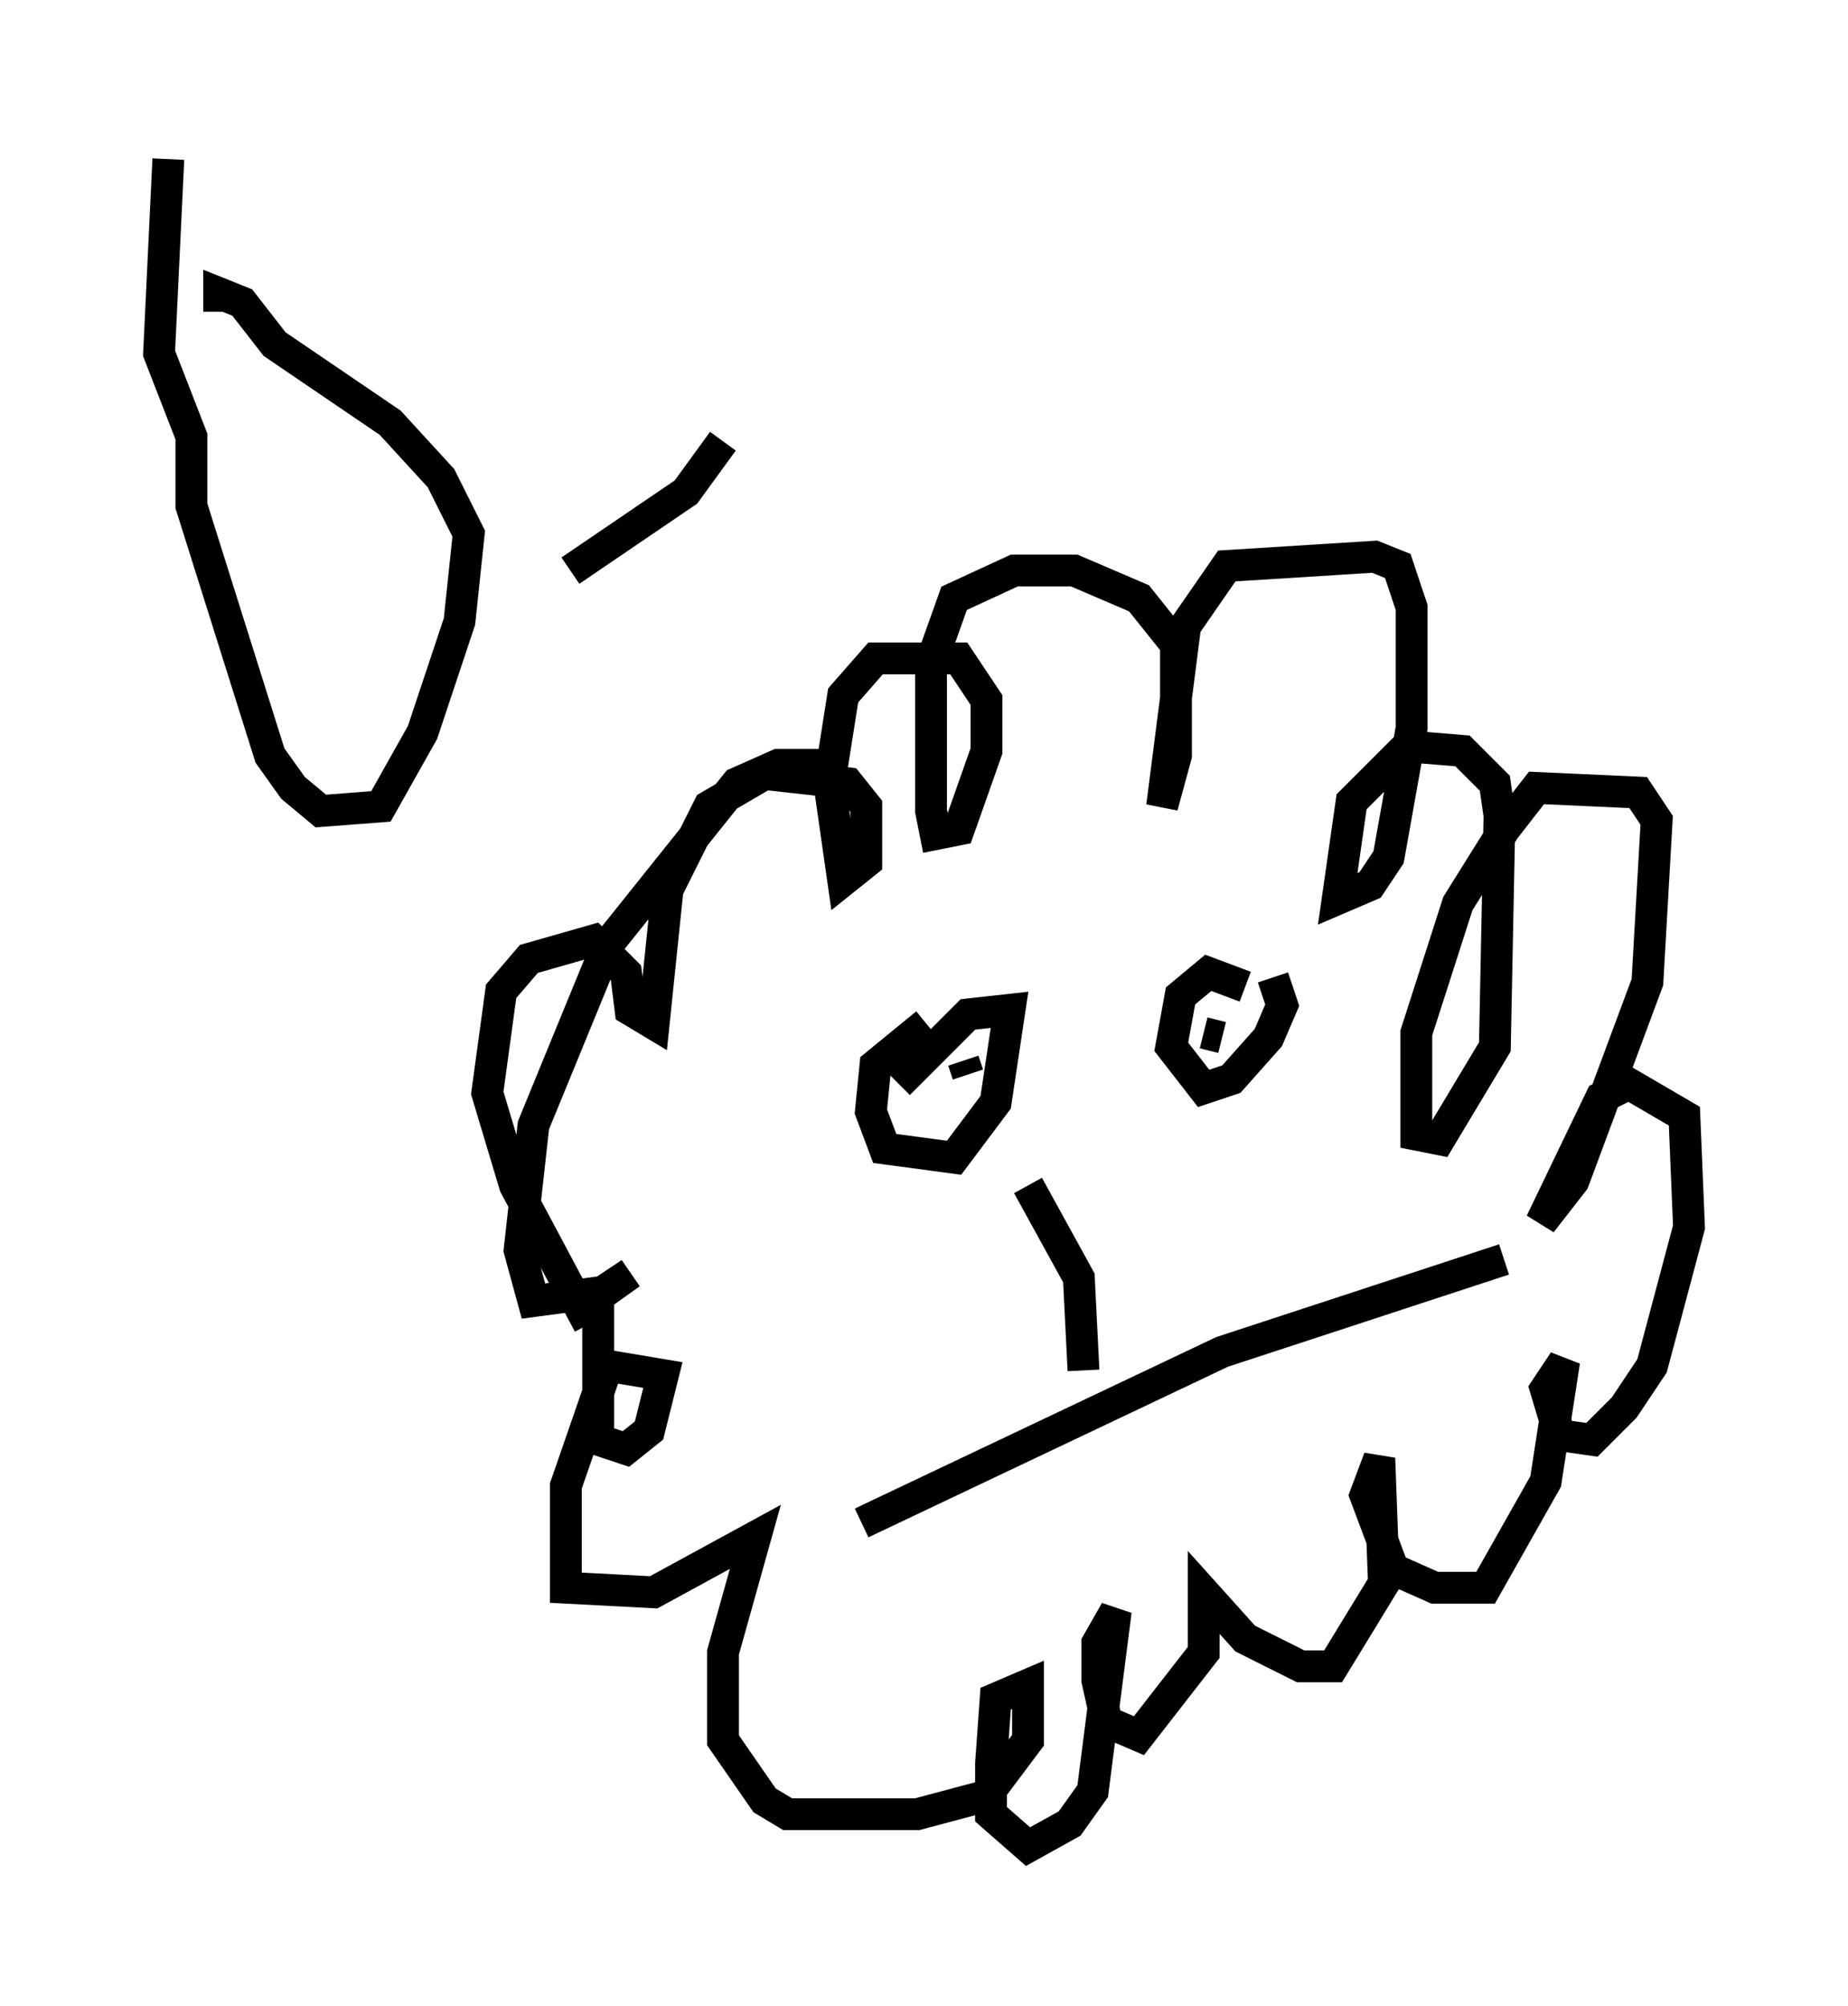 <?xml version="1.0" encoding="utf-8" ?>
<svg baseProfile="full" height="63.017" version="1.1" width="58.078" xmlns="http://www.w3.org/2000/svg" xmlns:ev="http://www.w3.org/2001/xml-events" xmlns:xlink="http://www.w3.org/1999/xlink"><defs /><rect fill="white" height="63.017" width="58.078" x="0" y="0" /><path d="M30.564, 25.335 m-4.503, -1.307 l-1.598, 0.0 -1.307, 0.581 l-4.067, 5.084 -2.324, 5.665 l-0.436, 3.922 0.436, 1.598 l2.179, -0.291 0.872, -0.581 l-1.017, 0.726 0.0, 4.503 l0.872, 0.291 0.726, -0.581 l0.436, -1.743 -1.743, -0.291 l-1.307, 3.777 0.0, 3.196 l2.76, 0.145 3.196, -1.743 l-1.017, 3.631 0.0, 2.76 l1.307, 1.888 0.726, 0.436 l4.067, 0.0 2.179, -0.581 l1.307, -1.743 0.0, -1.743 l-1.017, 0.436 -0.145, 2.034 l0.0, 1.598 1.162, 1.017 l1.307, -0.726 0.726, -1.017 l0.726, -5.665 -0.581, 1.017 l0.0, 1.162 0.291, 1.307 l1.017, 0.436 2.034, -2.615 l0.0, -1.888 1.307, 1.453 l1.743, 0.872 1.017, 0.0 l1.598, -2.615 -0.145, -3.922 l-0.436, 1.162 0.872, 2.324 l1.307, 0.581 1.598, 0.0 l1.888, -3.341 0.581, -3.777 l-0.581, 0.872 0.436, 1.453 l1.017, 0.145 1.017, -1.017 l0.872, -1.307 1.162, -4.358 l-0.145, -3.486 -1.743, -1.017 l-0.872, 0.436 -1.888, 3.922 l1.017, -1.307 2.324, -6.246 l0.291, -5.084 -0.581, -0.872 l-3.196, -0.145 -1.017, 1.307 l-1.453, 2.324 -1.307, 4.067 l0.0, 3.196 0.726, 0.145 l1.743, -2.905 0.145, -7.263 l-0.145, -1.017 -1.017, -1.017 l-1.743, -0.145 -1.743, 1.743 l-0.436, 3.05 1.017, -0.436 l0.581, -0.872 0.726, -4.067 l0.0, -3.777 -0.436, -1.307 l-0.726, -0.291 -4.648, 0.291 l-1.307, 1.888 -0.726, 5.665 l0.436, -1.598 0.0, -3.486 l-1.162, -1.453 -2.034, -0.872 l-1.888, 0.0 -1.888, 0.872 l-0.726, 2.034 0.0, 4.648 l0.145, 0.726 0.726, -0.145 l0.872, -2.469 0.0, -1.598 l-0.872, -1.307 -2.615, 0.0 l-1.017, 1.162 -0.436, 2.76 l0.436, 3.05 0.726, -0.581 l0.0, -1.743 -0.581, -0.726 l-2.615, -0.291 -1.743, 1.017 l-1.307, 2.615 -0.436, 4.212 l-0.726, -0.436 -0.145, -1.162 l-1.017, -1.017 -2.034, 0.581 l-0.872, 1.017 -0.436, 3.196 l0.872, 2.905 2.324, 4.358 m13.799, -4.358 l1.598, 2.905 0.145, 2.905 m-4.939, -10.894 l-1.598, 1.307 -0.145, 1.453 l0.436, 1.162 2.179, 0.291 l1.307, -1.743 0.436, -2.905 l-1.307, 0.145 -2.179, 2.179 m2.034, -0.726 l0.145, 0.436 m8.715, -2.76 l-1.162, -0.436 -0.872, 0.726 l-0.291, 1.598 1.017, 1.307 l0.872, -0.291 1.162, -1.307 l0.436, -1.017 -0.291, -0.872 m-1.453, 1.743 l0.0, 0.0 m0.0, 0.436 l0.0, 0.0 m-0.145, -0.291 l-0.581, -0.145 m-10.749, 15.397 l11.33, -5.374 8.86, -2.905 m-41.978, -34.57 l-0.291, 6.101 1.017, 2.615 l0.0, 2.179 2.469, 7.844 l0.726, 1.017 0.872, 0.726 l1.888, -0.145 1.307, -2.324 l1.162, -3.486 0.291, -2.76 l-0.872, -1.743 -1.598, -1.743 l-3.631, -2.469 -1.017, -1.307 l-0.726, -0.291 0.0, 0.581 m11.039, 8.134 l3.631, -2.469 1.162, -1.598 " fill="none" stroke="black" stroke-width="1" /></svg>